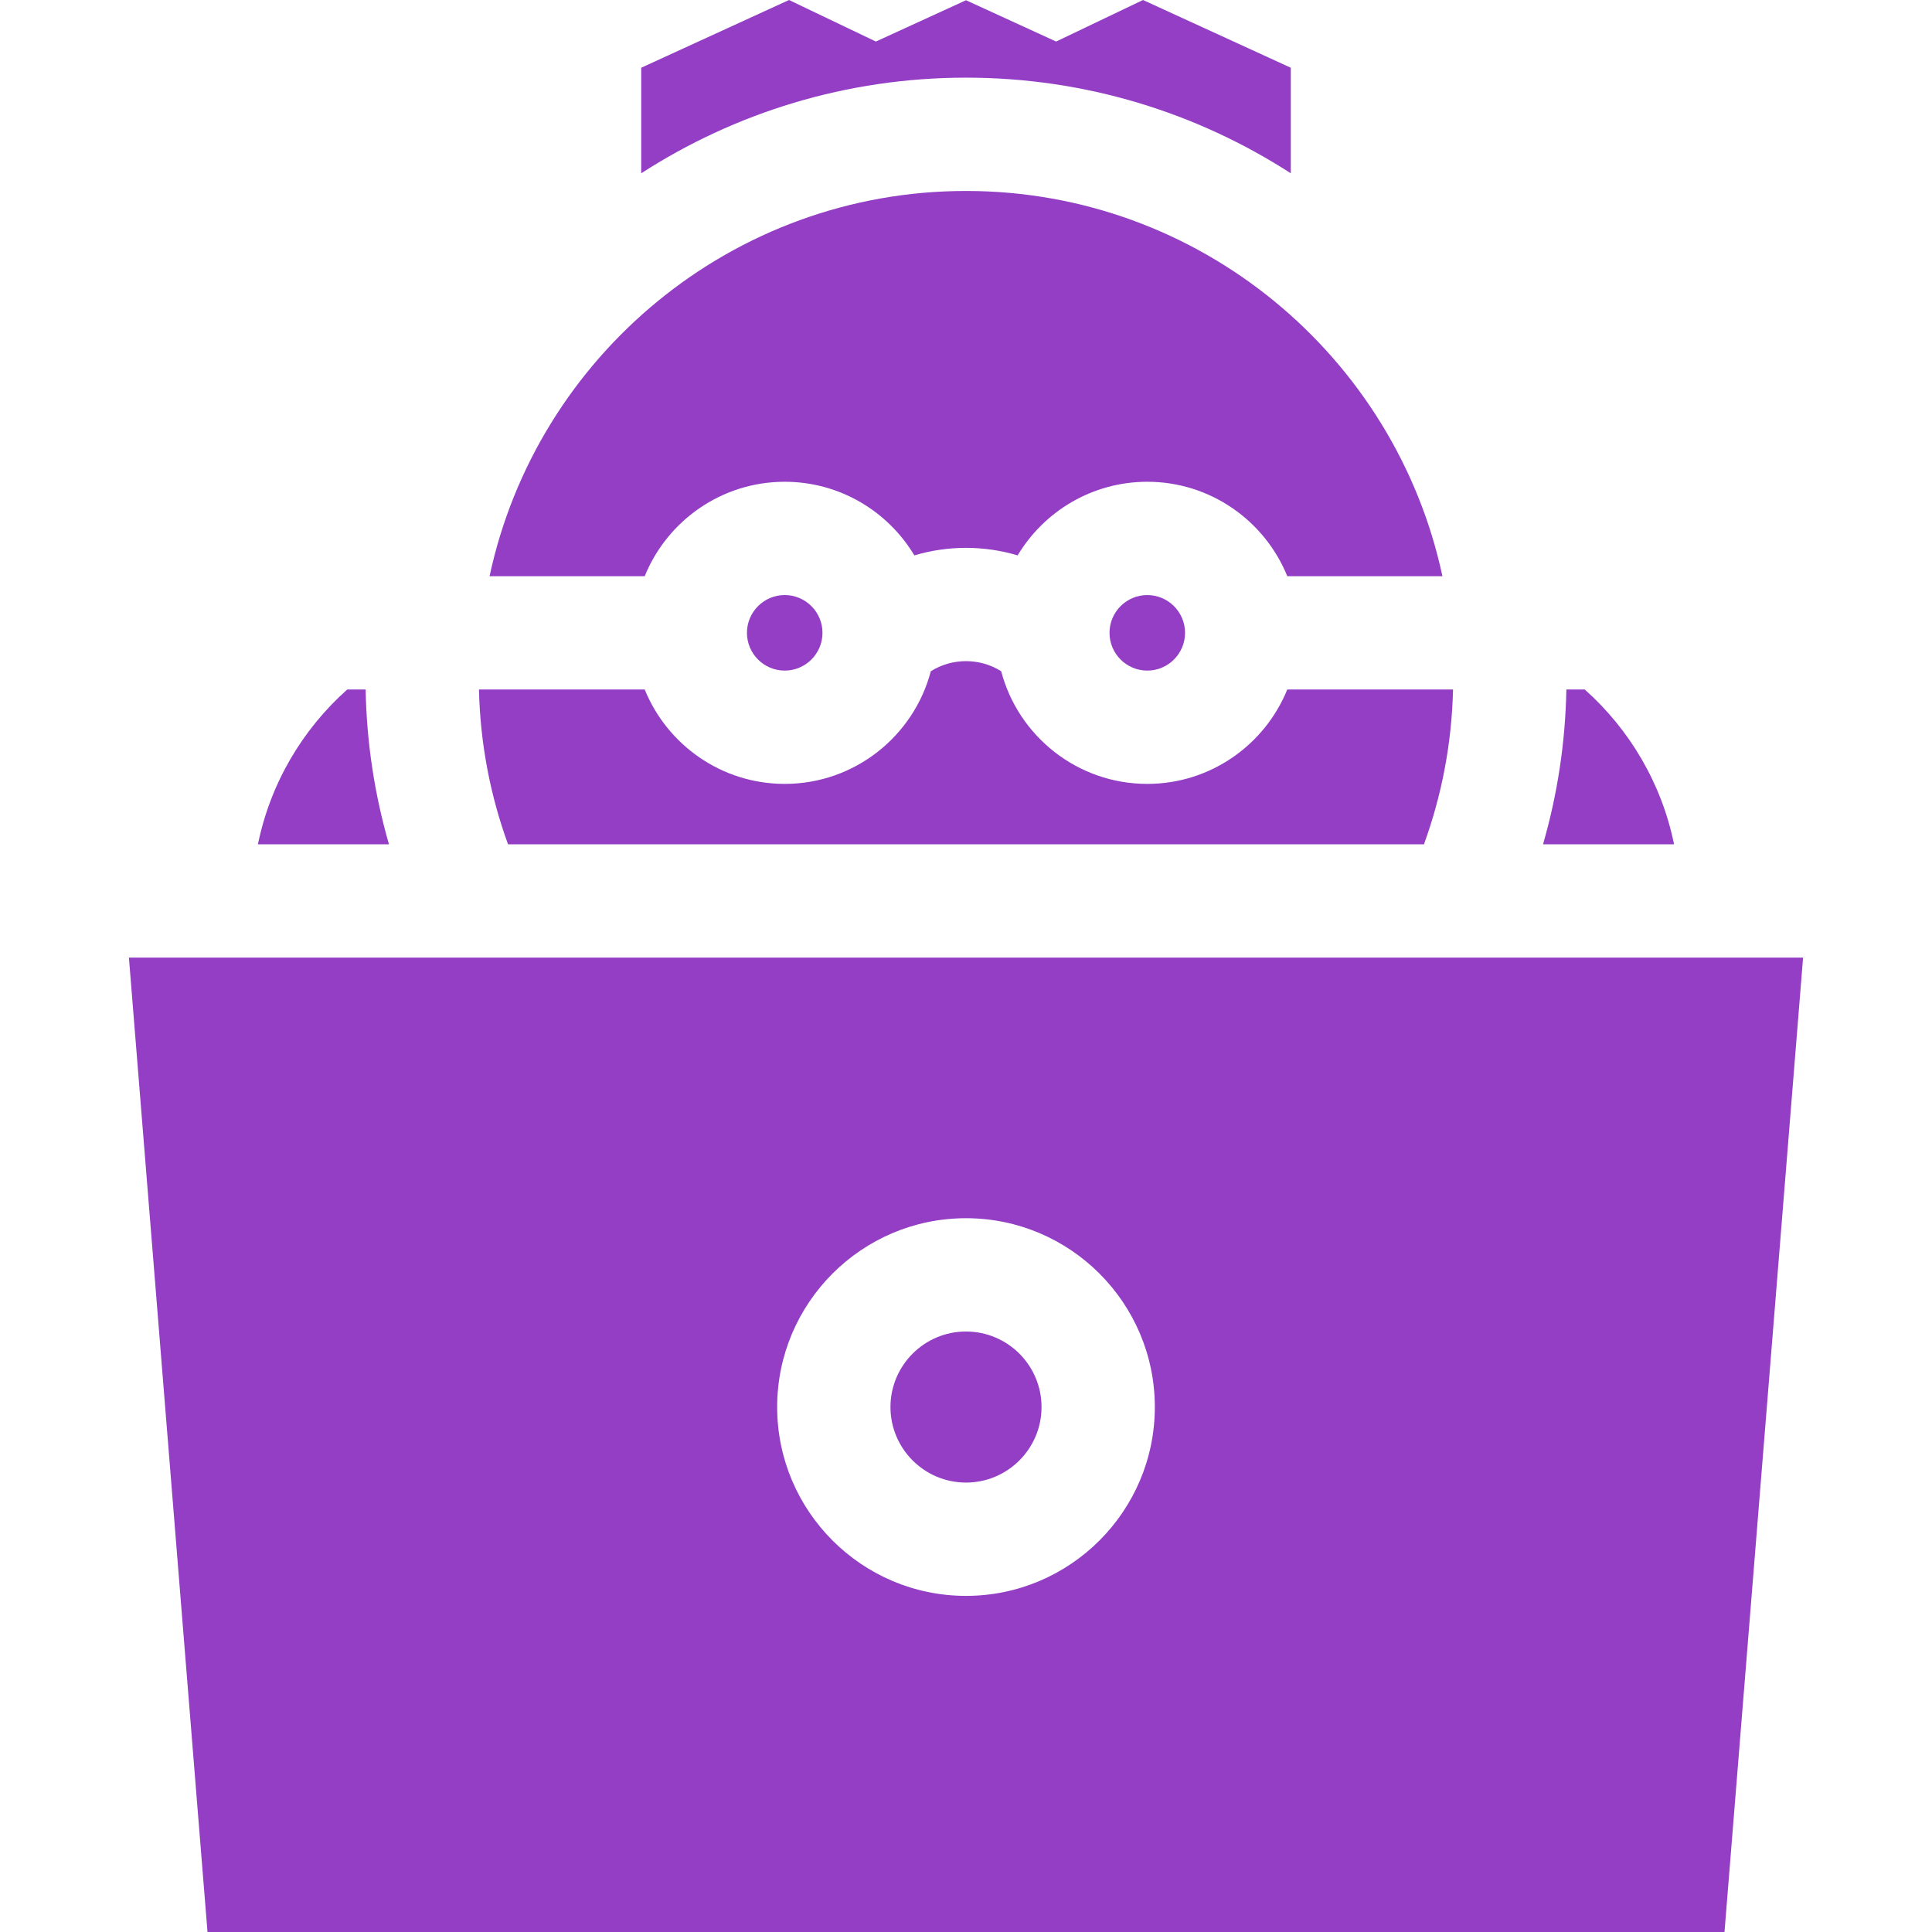 <?xml version="1.0" encoding="iso-8859-1"?>
<!-- Generator: Adobe Illustrator 19.0.0, SVG Export Plug-In . SVG Version: 6.00 Build 0)  -->
<svg xmlns="http://www.w3.org/2000/svg" xmlns:xlink="http://www.w3.org/1999/xlink" version="1.1" id="Capa_1" x="0px" y="0px" viewBox="0 0 512 512" style="enable-background:new 0 0 512 512;" xml:space="preserve" width="512px" height="512px">
<g>
	<g>
		<path d="M302.904,0l-23.02,11.009L256,0.062l-23.885,10.947L209.094,0l-39.168,17.952v27.973    c24.83-16.03,54.383-25.345,86.073-25.345s61.243,9.314,86.073,25.344V17.952L302.904,0z" fill="#933EC5"/>
	</g>
</g>
<g>
	<g>
		<path d="M207.958,157.698c-5.519,0-10.009,4.49-10.009,10.008c0,5.519,4.49,10.009,10.009,10.009s10.009-4.49,10.009-10.009    C217.967,162.187,213.477,157.698,207.958,157.698z" fill="#933EC5"/>
	</g>
</g>
<g>
	<g>
		<path d="M341.143,182.719c-5.952,14.656-20.335,25.021-37.103,25.021c-18.559,0-34.205-12.696-38.719-29.857    c-5.68-3.566-12.963-3.566-18.644,0c-4.515,17.162-20.16,29.857-38.719,29.857c-16.767,0-31.151-10.366-37.103-25.021H126.93    c0.33,14.377,3.026,28.178,7.708,41.035H377.36c4.682-12.857,7.377-26.658,7.709-41.035H341.143z" fill="#933EC5"/>
	</g>
</g>
<g>
	<g>
		<path d="M304.041,157.698c-5.519,0-10.009,4.49-10.009,10.008c0,5.519,4.49,10.009,10.009,10.009    c5.519,0,10.009-4.49,10.009-10.009C314.049,162.187,309.559,157.698,304.041,157.698z" fill="#933EC5"/>
	</g>
</g>
<g>
	<g>
		<path d="M96.897,182.719h-4.865C80.152,193.3,71.649,207.59,68.355,223.754h34.727C99.306,210.683,97.162,196.927,96.897,182.719z    " fill="#933EC5"/>
	</g>
</g>
<g>
	<g>
		<path d="M34.165,253.78L54.99,512h402.02l20.825-258.22H34.165z M256,422.924c-27.594,0-50.043-22.449-50.043-50.043    c0-27.594,22.449-50.043,50.043-50.043s50.043,22.449,50.043,50.043C306.042,400.475,283.593,422.924,256,422.924z" fill="#933EC5"/>
	</g>
</g>
<g>
	<g>
		<path d="M256,352.864c-11.037,0-20.017,8.98-20.017,20.017c0,11.037,8.98,20.017,20.017,20.017s20.017-8.98,20.017-20.017    C276.017,361.844,267.037,352.864,256,352.864z" fill="#933EC5"/>
	</g>
</g>
<g>
	<g>
		<path d="M419.967,182.719h-4.865c-0.265,14.209-2.409,27.964-6.185,41.035h34.727C440.349,207.59,431.847,193.3,419.967,182.719z" fill="#933EC5"/>
	</g>
</g>
<g>
	<g>
		<path d="M256,50.606c-61.926,0-113.799,43.825-126.257,102.087h41.113c5.952-14.657,20.335-25.021,37.103-25.021    c14.576,0,27.354,7.834,34.356,19.51c8.914-2.662,18.457-2.662,27.37,0c7.002-11.676,19.78-19.51,34.355-19.51    c16.766,0,31.151,10.366,37.103,25.021h41.113C369.799,94.432,317.925,50.606,256,50.606z" fill="#933EC5"/>
	</g>
</g>
</svg>
